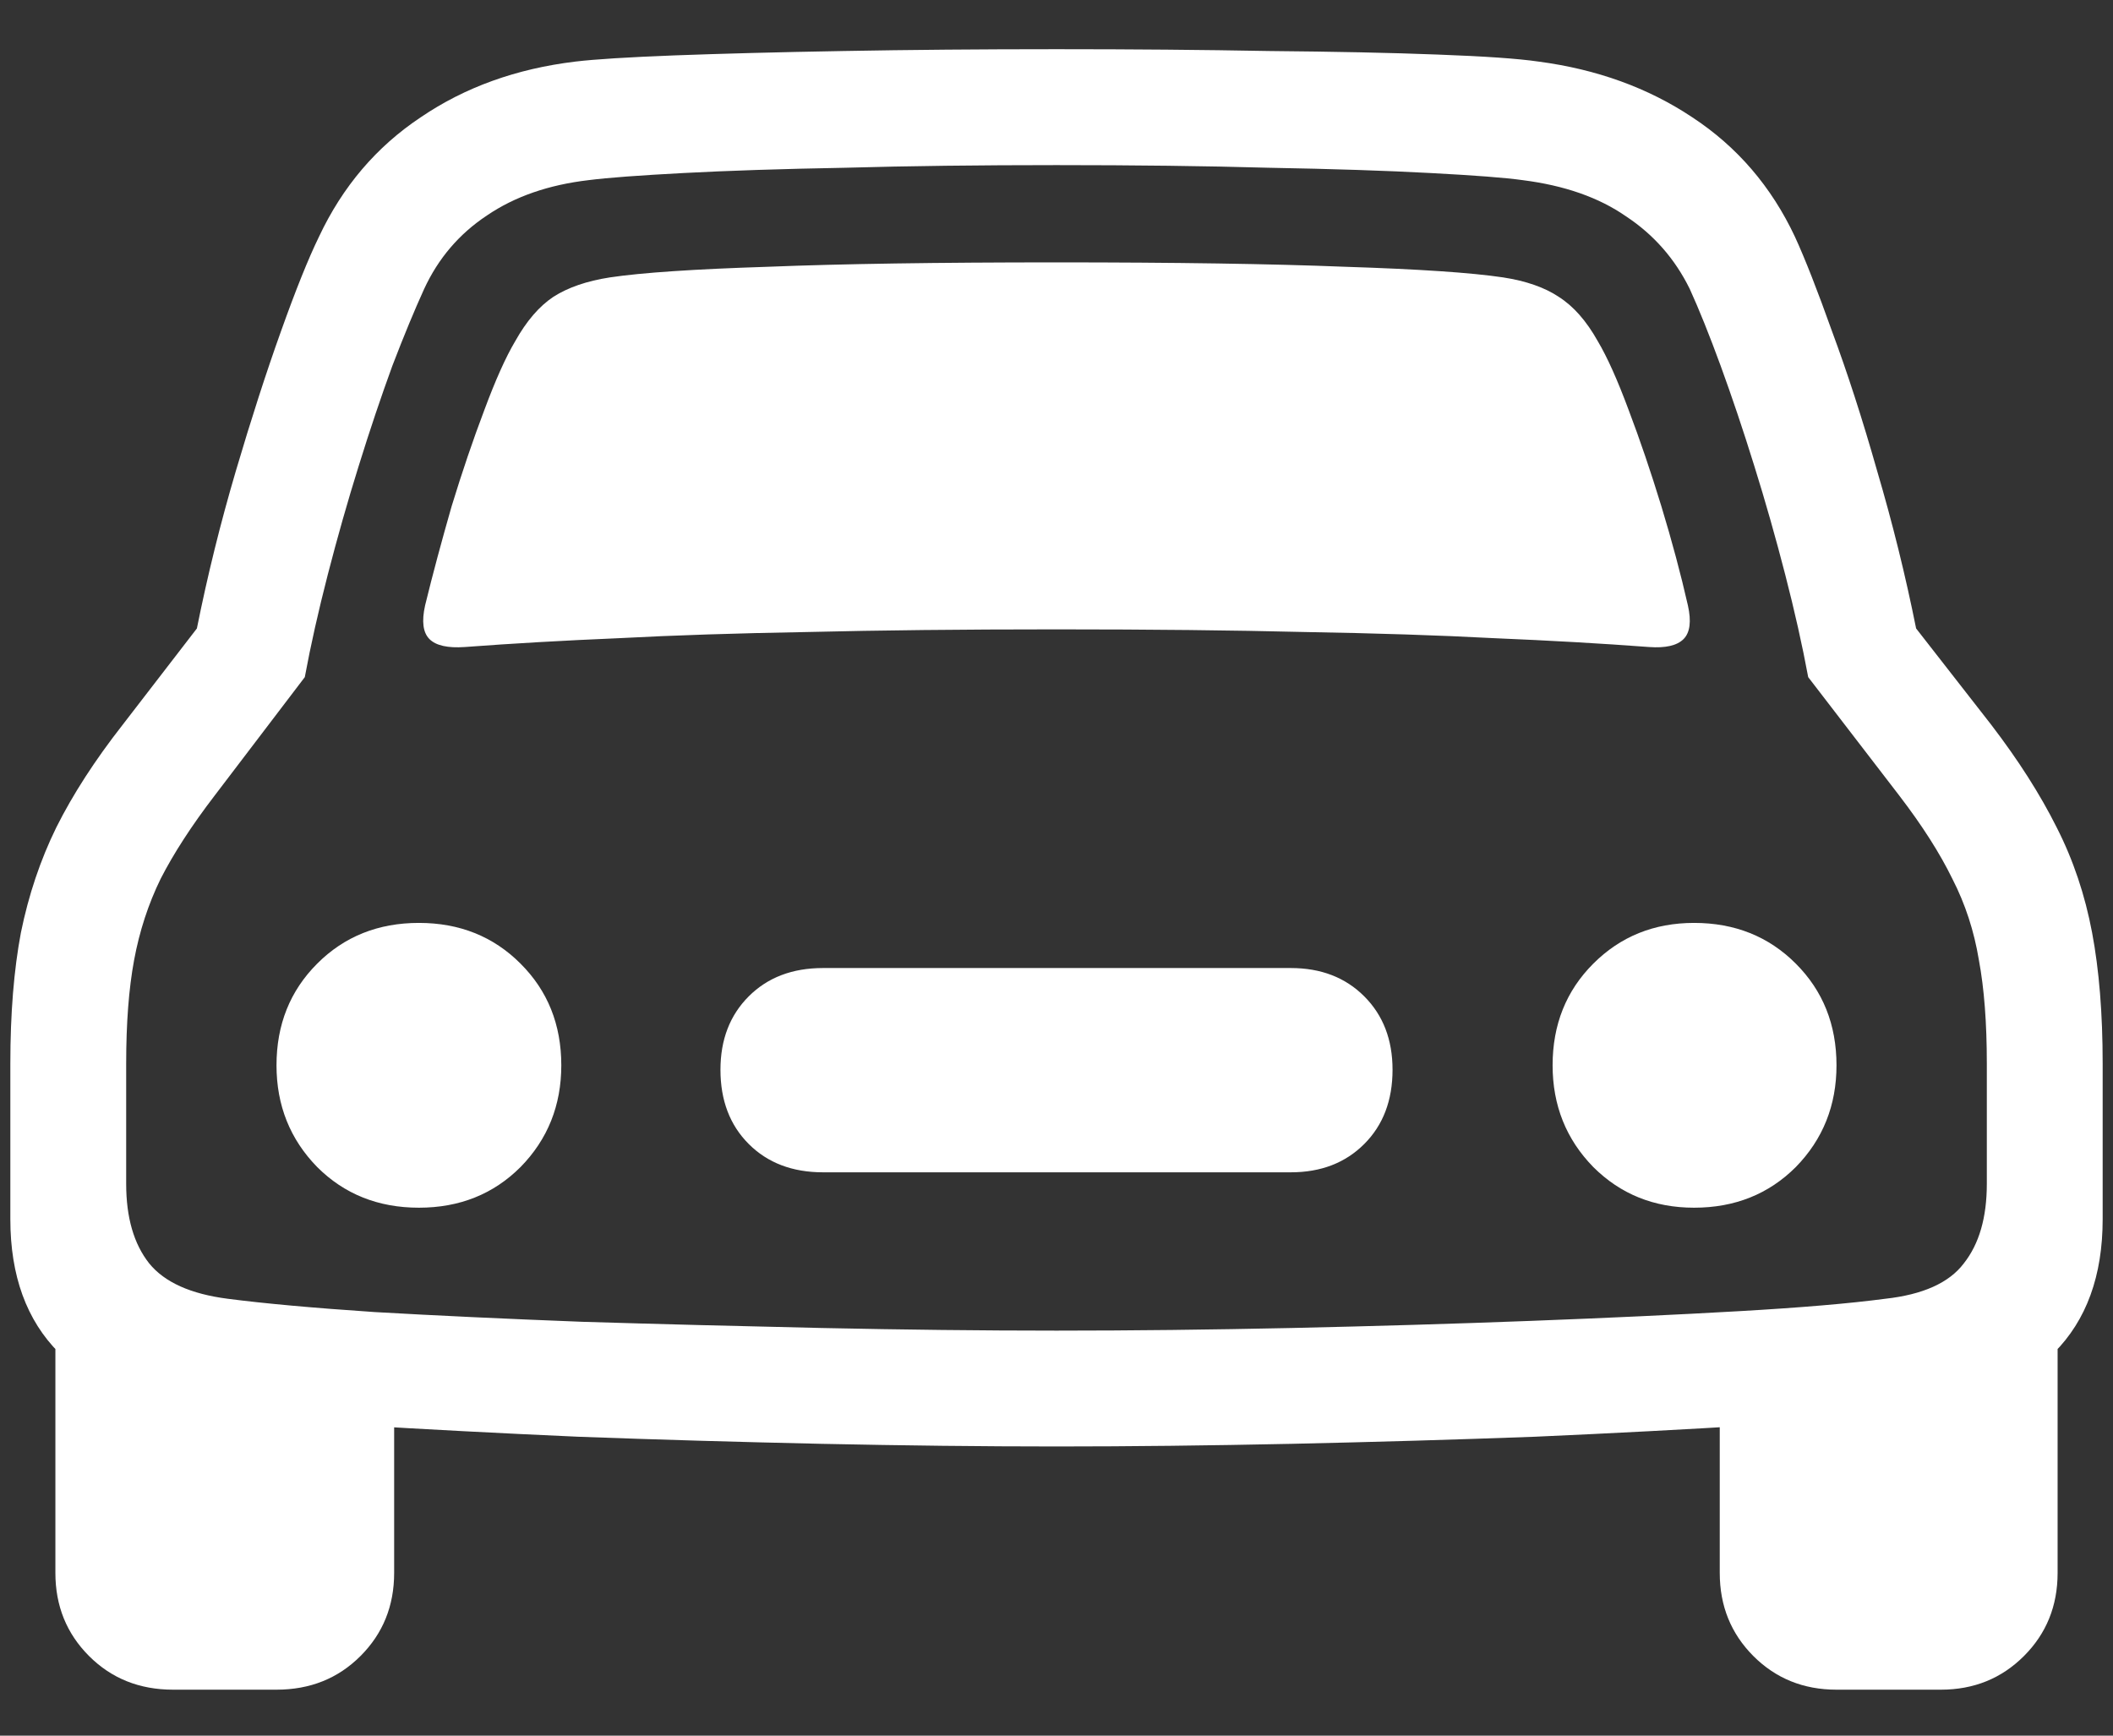 <svg width="28" height="23" viewBox="0 0 28 23" fill="none" xmlns="http://www.w3.org/2000/svg">
<rect x="0" y="0" width="28" height="23" fill="#333333" stroke="none"/>
<path d="M5.633 8.023C5.734 7.609 5.852 7.172 5.984 6.711C6.125 6.25 6.27 5.824 6.418 5.434C6.566 5.035 6.703 4.73 6.828 4.52C6.977 4.254 7.145 4.059 7.332 3.934C7.527 3.809 7.777 3.723 8.082 3.676C8.504 3.613 9.203 3.566 10.18 3.535C11.156 3.496 12.43 3.477 14 3.477C15.57 3.477 16.844 3.496 17.82 3.535C18.797 3.566 19.496 3.613 19.918 3.676C20.223 3.723 20.469 3.809 20.656 3.934C20.852 4.059 21.023 4.254 21.172 4.52C21.297 4.73 21.434 5.035 21.582 5.434C21.73 5.824 21.875 6.25 22.016 6.711C22.156 7.172 22.273 7.609 22.367 8.023C22.414 8.234 22.395 8.383 22.309 8.469C22.223 8.555 22.07 8.59 21.852 8.574C21.227 8.527 20.543 8.488 19.801 8.457C19.066 8.418 18.227 8.391 17.281 8.375C16.344 8.352 15.25 8.34 14 8.34C12.75 8.34 11.652 8.352 10.707 8.375C9.77 8.391 8.934 8.418 8.199 8.457C7.465 8.488 6.785 8.527 6.16 8.574C5.934 8.59 5.777 8.555 5.691 8.469C5.605 8.383 5.586 8.234 5.633 8.023ZM5.551 16.004C5.012 16.004 4.562 15.824 4.203 15.465C3.844 15.098 3.664 14.648 3.664 14.117C3.664 13.578 3.844 13.129 4.203 12.77C4.562 12.41 5.012 12.23 5.551 12.23C6.09 12.23 6.539 12.41 6.898 12.77C7.258 13.129 7.438 13.578 7.438 14.117C7.438 14.648 7.258 15.098 6.898 15.465C6.539 15.824 6.09 16.004 5.551 16.004ZM10.906 15.535C10.5 15.535 10.172 15.41 9.922 15.16C9.672 14.91 9.547 14.582 9.547 14.176C9.547 13.777 9.672 13.453 9.922 13.203C10.172 12.953 10.5 12.828 10.906 12.828H17.105C17.504 12.828 17.828 12.953 18.078 13.203C18.328 13.453 18.453 13.777 18.453 14.176C18.453 14.582 18.328 14.91 18.078 15.16C17.828 15.41 17.504 15.535 17.105 15.535H10.906ZM22.449 16.004C21.918 16.004 21.473 15.824 21.113 15.465C20.754 15.098 20.574 14.648 20.574 14.117C20.574 13.578 20.754 13.129 21.113 12.77C21.473 12.41 21.918 12.23 22.449 12.23C22.988 12.23 23.438 12.41 23.797 12.77C24.156 13.129 24.336 13.578 24.336 14.117C24.336 14.648 24.156 15.098 23.797 15.465C23.438 15.824 22.988 16.004 22.449 16.004ZM14 19.168C13.016 19.168 11.977 19.156 10.883 19.133C9.789 19.109 8.715 19.078 7.66 19.039C6.605 18.992 5.637 18.941 4.754 18.887C3.879 18.832 3.164 18.773 2.609 18.711C1.82 18.617 1.211 18.355 0.781 17.926C0.352 17.496 0.137 16.906 0.137 16.156V14.094C0.137 13.43 0.184 12.852 0.277 12.359C0.379 11.859 0.535 11.395 0.746 10.965C0.965 10.527 1.258 10.074 1.625 9.605L2.609 8.328C2.75 7.625 2.922 6.93 3.125 6.242C3.328 5.555 3.527 4.938 3.723 4.391C3.918 3.844 4.086 3.426 4.227 3.137C4.539 2.473 4.988 1.945 5.574 1.555C6.16 1.156 6.844 0.91 7.625 0.816C7.883 0.785 8.32 0.758 8.938 0.734C9.562 0.711 10.309 0.691 11.176 0.676C12.051 0.66 12.992 0.652 14 0.652C15.008 0.652 15.945 0.66 16.812 0.676C17.688 0.684 18.434 0.699 19.051 0.723C19.676 0.746 20.121 0.777 20.387 0.816C21.16 0.918 21.84 1.164 22.426 1.555C23.02 1.945 23.473 2.473 23.785 3.137C23.918 3.426 24.082 3.844 24.277 4.391C24.48 4.938 24.68 5.555 24.875 6.242C25.078 6.93 25.25 7.625 25.391 8.328L26.387 9.605C26.746 10.074 27.035 10.527 27.254 10.965C27.473 11.395 27.629 11.859 27.723 12.359C27.816 12.852 27.863 13.43 27.863 14.094V16.156C27.863 16.906 27.648 17.496 27.219 17.926C26.797 18.355 26.188 18.617 25.391 18.711C24.836 18.773 24.117 18.832 23.234 18.887C22.359 18.941 21.395 18.992 20.34 19.039C19.285 19.078 18.211 19.109 17.117 19.133C16.023 19.156 14.984 19.168 14 19.168ZM14 17.633C15 17.633 16.039 17.621 17.117 17.598C18.203 17.574 19.258 17.543 20.281 17.504C21.305 17.465 22.227 17.422 23.047 17.375C23.867 17.328 24.512 17.273 24.98 17.211C25.48 17.156 25.828 17 26.023 16.742C26.227 16.484 26.328 16.133 26.328 15.688V14.094C26.328 13.555 26.293 13.098 26.223 12.723C26.16 12.34 26.043 11.98 25.871 11.645C25.707 11.309 25.473 10.941 25.168 10.543L23.961 8.973C23.883 8.551 23.781 8.098 23.656 7.613C23.531 7.129 23.395 6.648 23.246 6.172C23.098 5.695 22.949 5.254 22.801 4.848C22.652 4.441 22.516 4.102 22.391 3.828C22.195 3.43 21.914 3.109 21.547 2.867C21.188 2.617 20.73 2.457 20.176 2.387C19.949 2.355 19.543 2.324 18.957 2.293C18.379 2.262 17.664 2.238 16.812 2.223C15.969 2.199 15.031 2.188 14 2.188C12.977 2.188 12.043 2.199 11.199 2.223C10.355 2.238 9.641 2.262 9.055 2.293C8.469 2.324 8.051 2.355 7.801 2.387C7.27 2.449 6.82 2.605 6.453 2.855C6.086 3.098 5.809 3.422 5.621 3.828C5.496 4.102 5.355 4.441 5.199 4.848C5.051 5.254 4.902 5.695 4.754 6.172C4.605 6.648 4.469 7.129 4.344 7.613C4.219 8.098 4.117 8.551 4.039 8.973L2.844 10.543C2.539 10.941 2.301 11.309 2.129 11.645C1.965 11.98 1.848 12.34 1.777 12.723C1.707 13.098 1.672 13.555 1.672 14.094V15.688C1.672 16.133 1.773 16.484 1.977 16.742C2.18 16.992 2.527 17.148 3.02 17.211C3.496 17.273 4.145 17.332 4.965 17.387C5.785 17.434 6.703 17.477 7.719 17.516C8.742 17.547 9.797 17.574 10.883 17.598C11.969 17.621 13.008 17.633 14 17.633ZM2.293 22.391C1.848 22.391 1.477 22.242 1.18 21.945C0.883 21.648 0.734 21.281 0.734 20.844V17.41L5.223 18.055V20.844C5.223 21.281 5.074 21.648 4.777 21.945C4.48 22.242 4.109 22.391 3.664 22.391H2.293ZM24.336 22.391C23.898 22.391 23.531 22.242 23.234 21.945C22.938 21.648 22.789 21.281 22.789 20.844V18.055L27.266 17.41V20.844C27.266 21.281 27.117 21.648 26.82 21.945C26.523 22.242 26.156 22.391 25.719 22.391H24.336Z" fill="white"/>
</svg>
